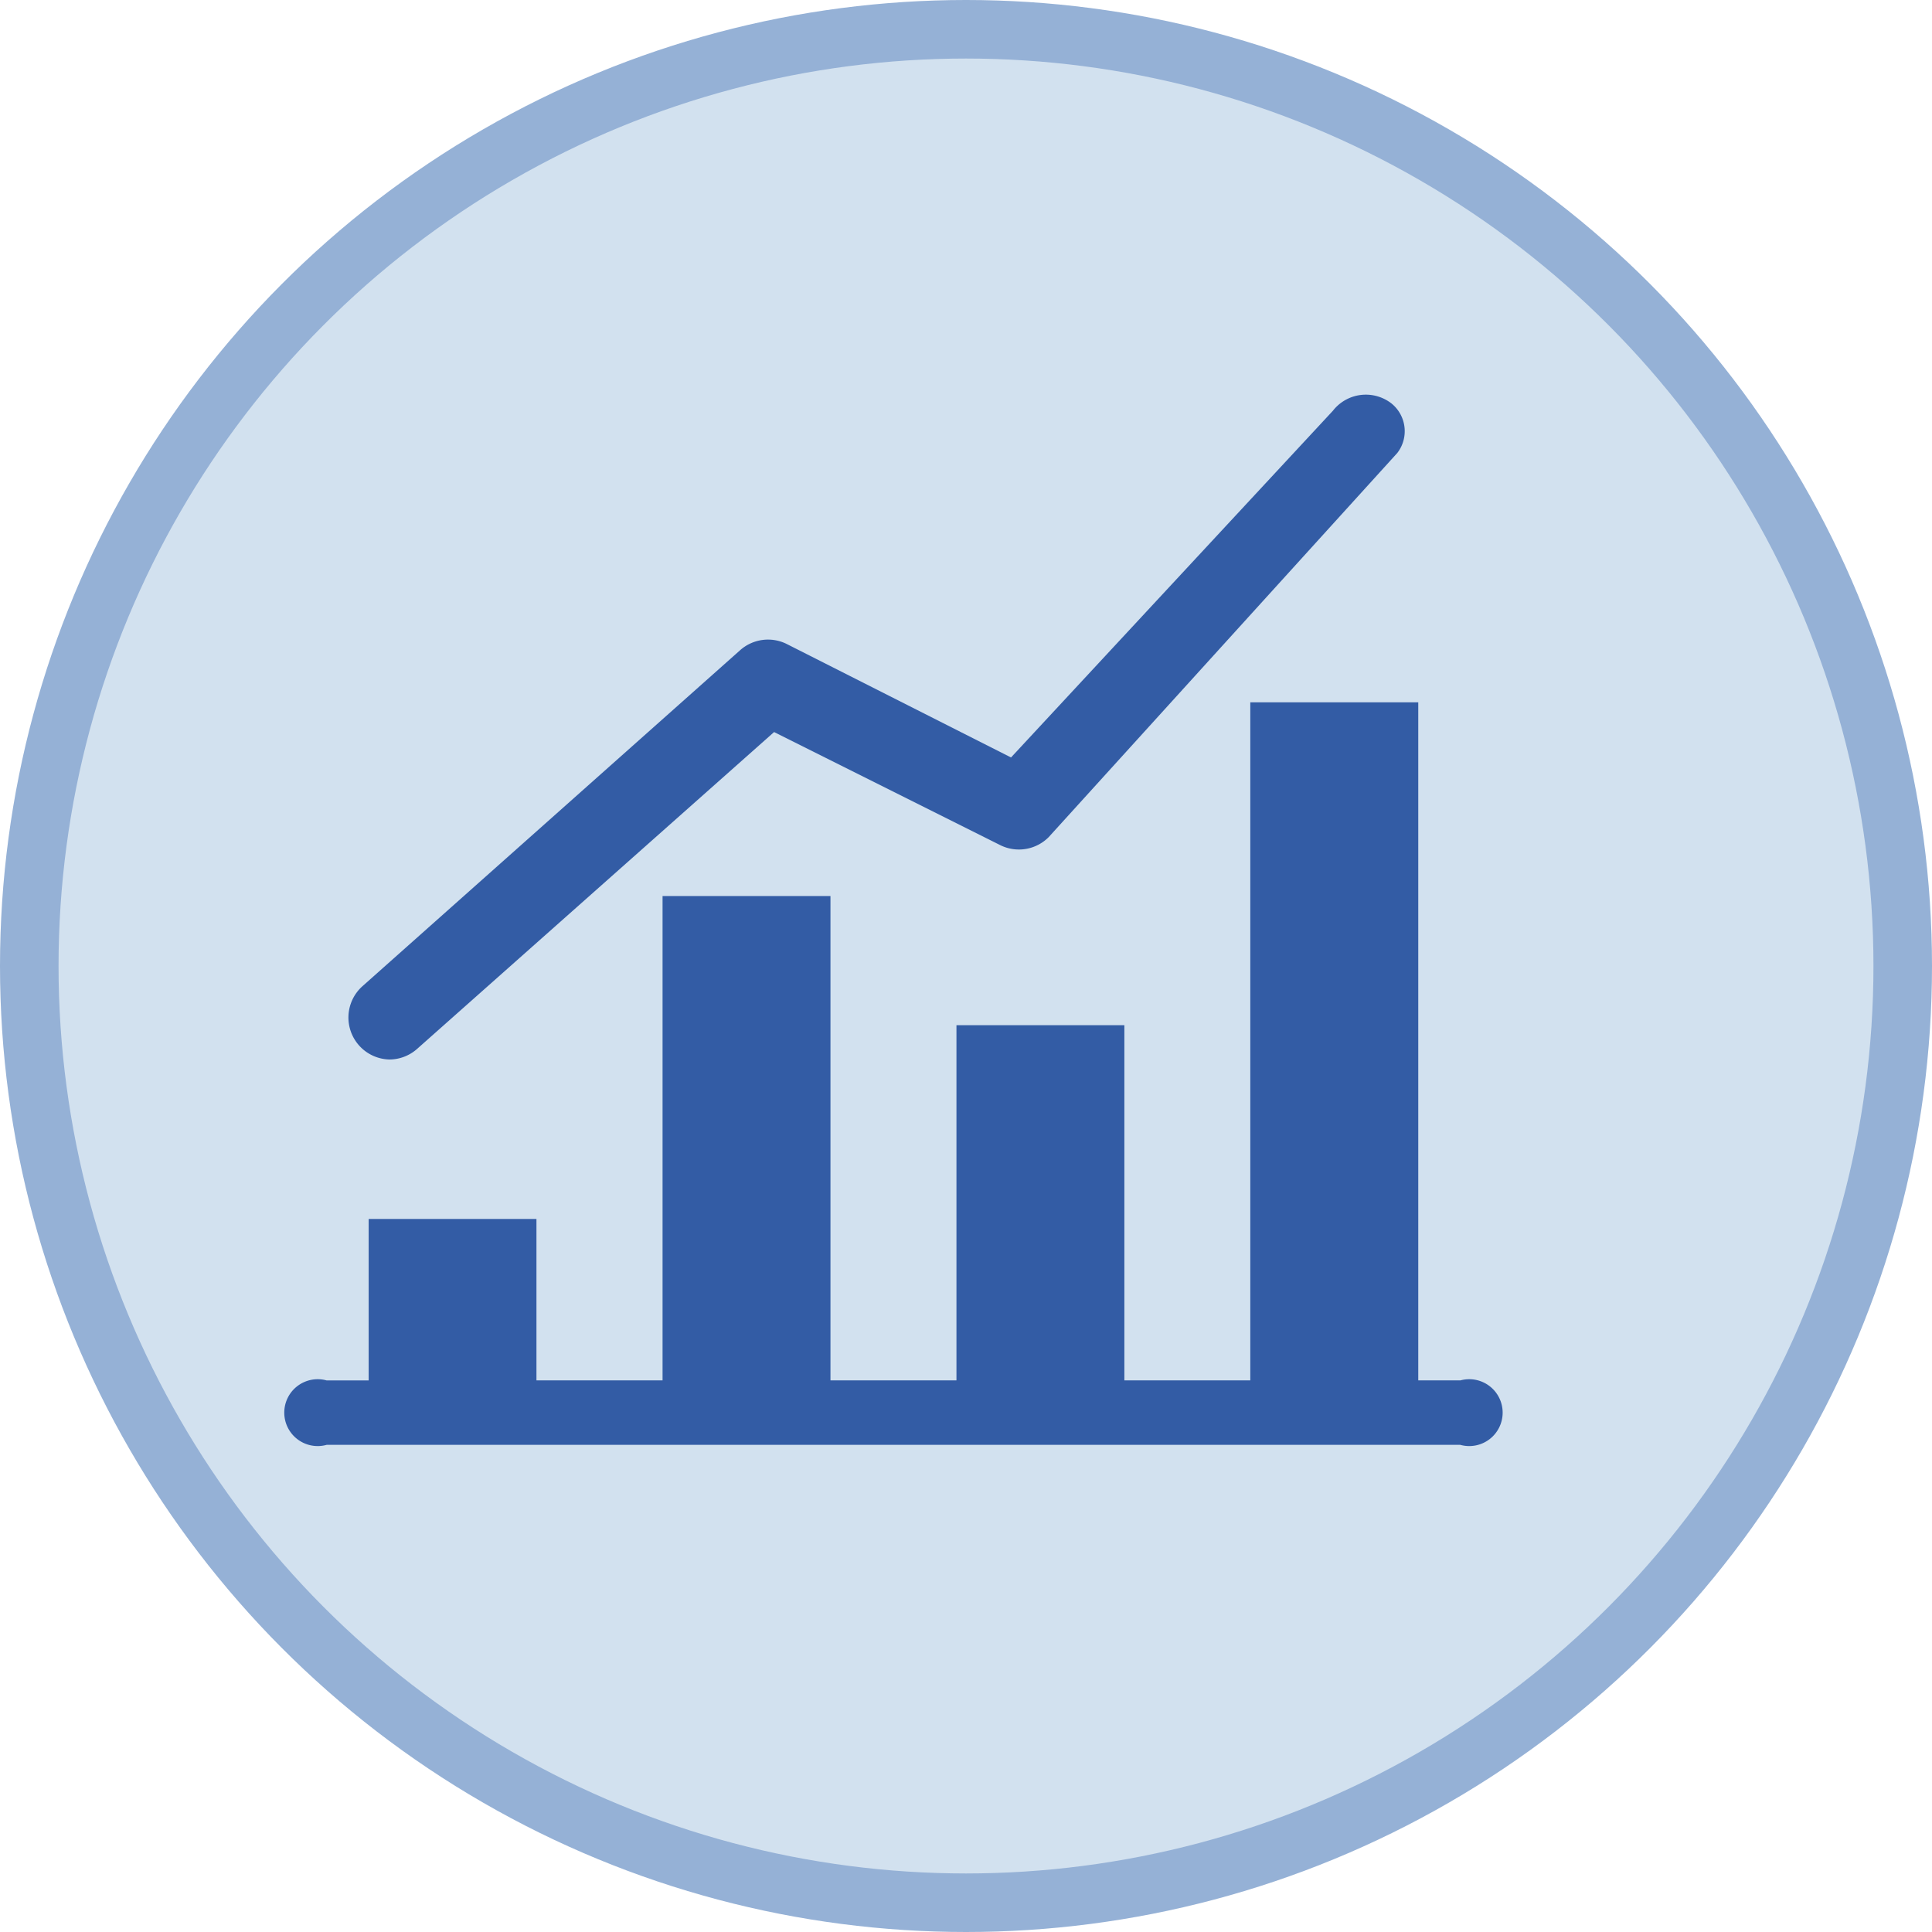 <svg xmlns="http://www.w3.org/2000/svg" width="33" height="33" viewBox="0 0 33 33"><defs><style>.a{fill:#d2e1ef;stroke:#95b1d6;}.b{fill:#335ca5;}</style></defs><g transform="translate(-511.5 -808.319)"><g transform="translate(-1107.955 494)"><g transform="translate(1619.955 314.819)"><circle class="a" cx="16" cy="16" r="16" transform="translate(0)"/></g></g><g transform="translate(513.363 813.916)"><path class="b" d="M23.079,29.582h-.717V18H19.493V29.582H17.342V23.515H14.474v6.067H12.322V21.309H9.454v8.273H7.3V26.825H4.434v2.758H3.717a.571.571,0,1,0,0,1.1H23.079a.571.571,0,1,0,0-1.1Z" transform="translate(0 -11.601)"/><path class="b" d="M6.732,11.5a.717.717,0,0,0,.466-.179l6.1-5.414,3.872,1.936A.717.717,0,0,0,17.99,7.7L23.943,1.14a.609.609,0,0,0-.1-.846.713.713,0,0,0-1,.125L17.345,6.341,13.508,4.4a.717.717,0,0,0-.789.108L6.266,10.249A.717.717,0,0,0,6.732,11.5Z" transform="translate(-1.939 1)"/></g></g></svg>